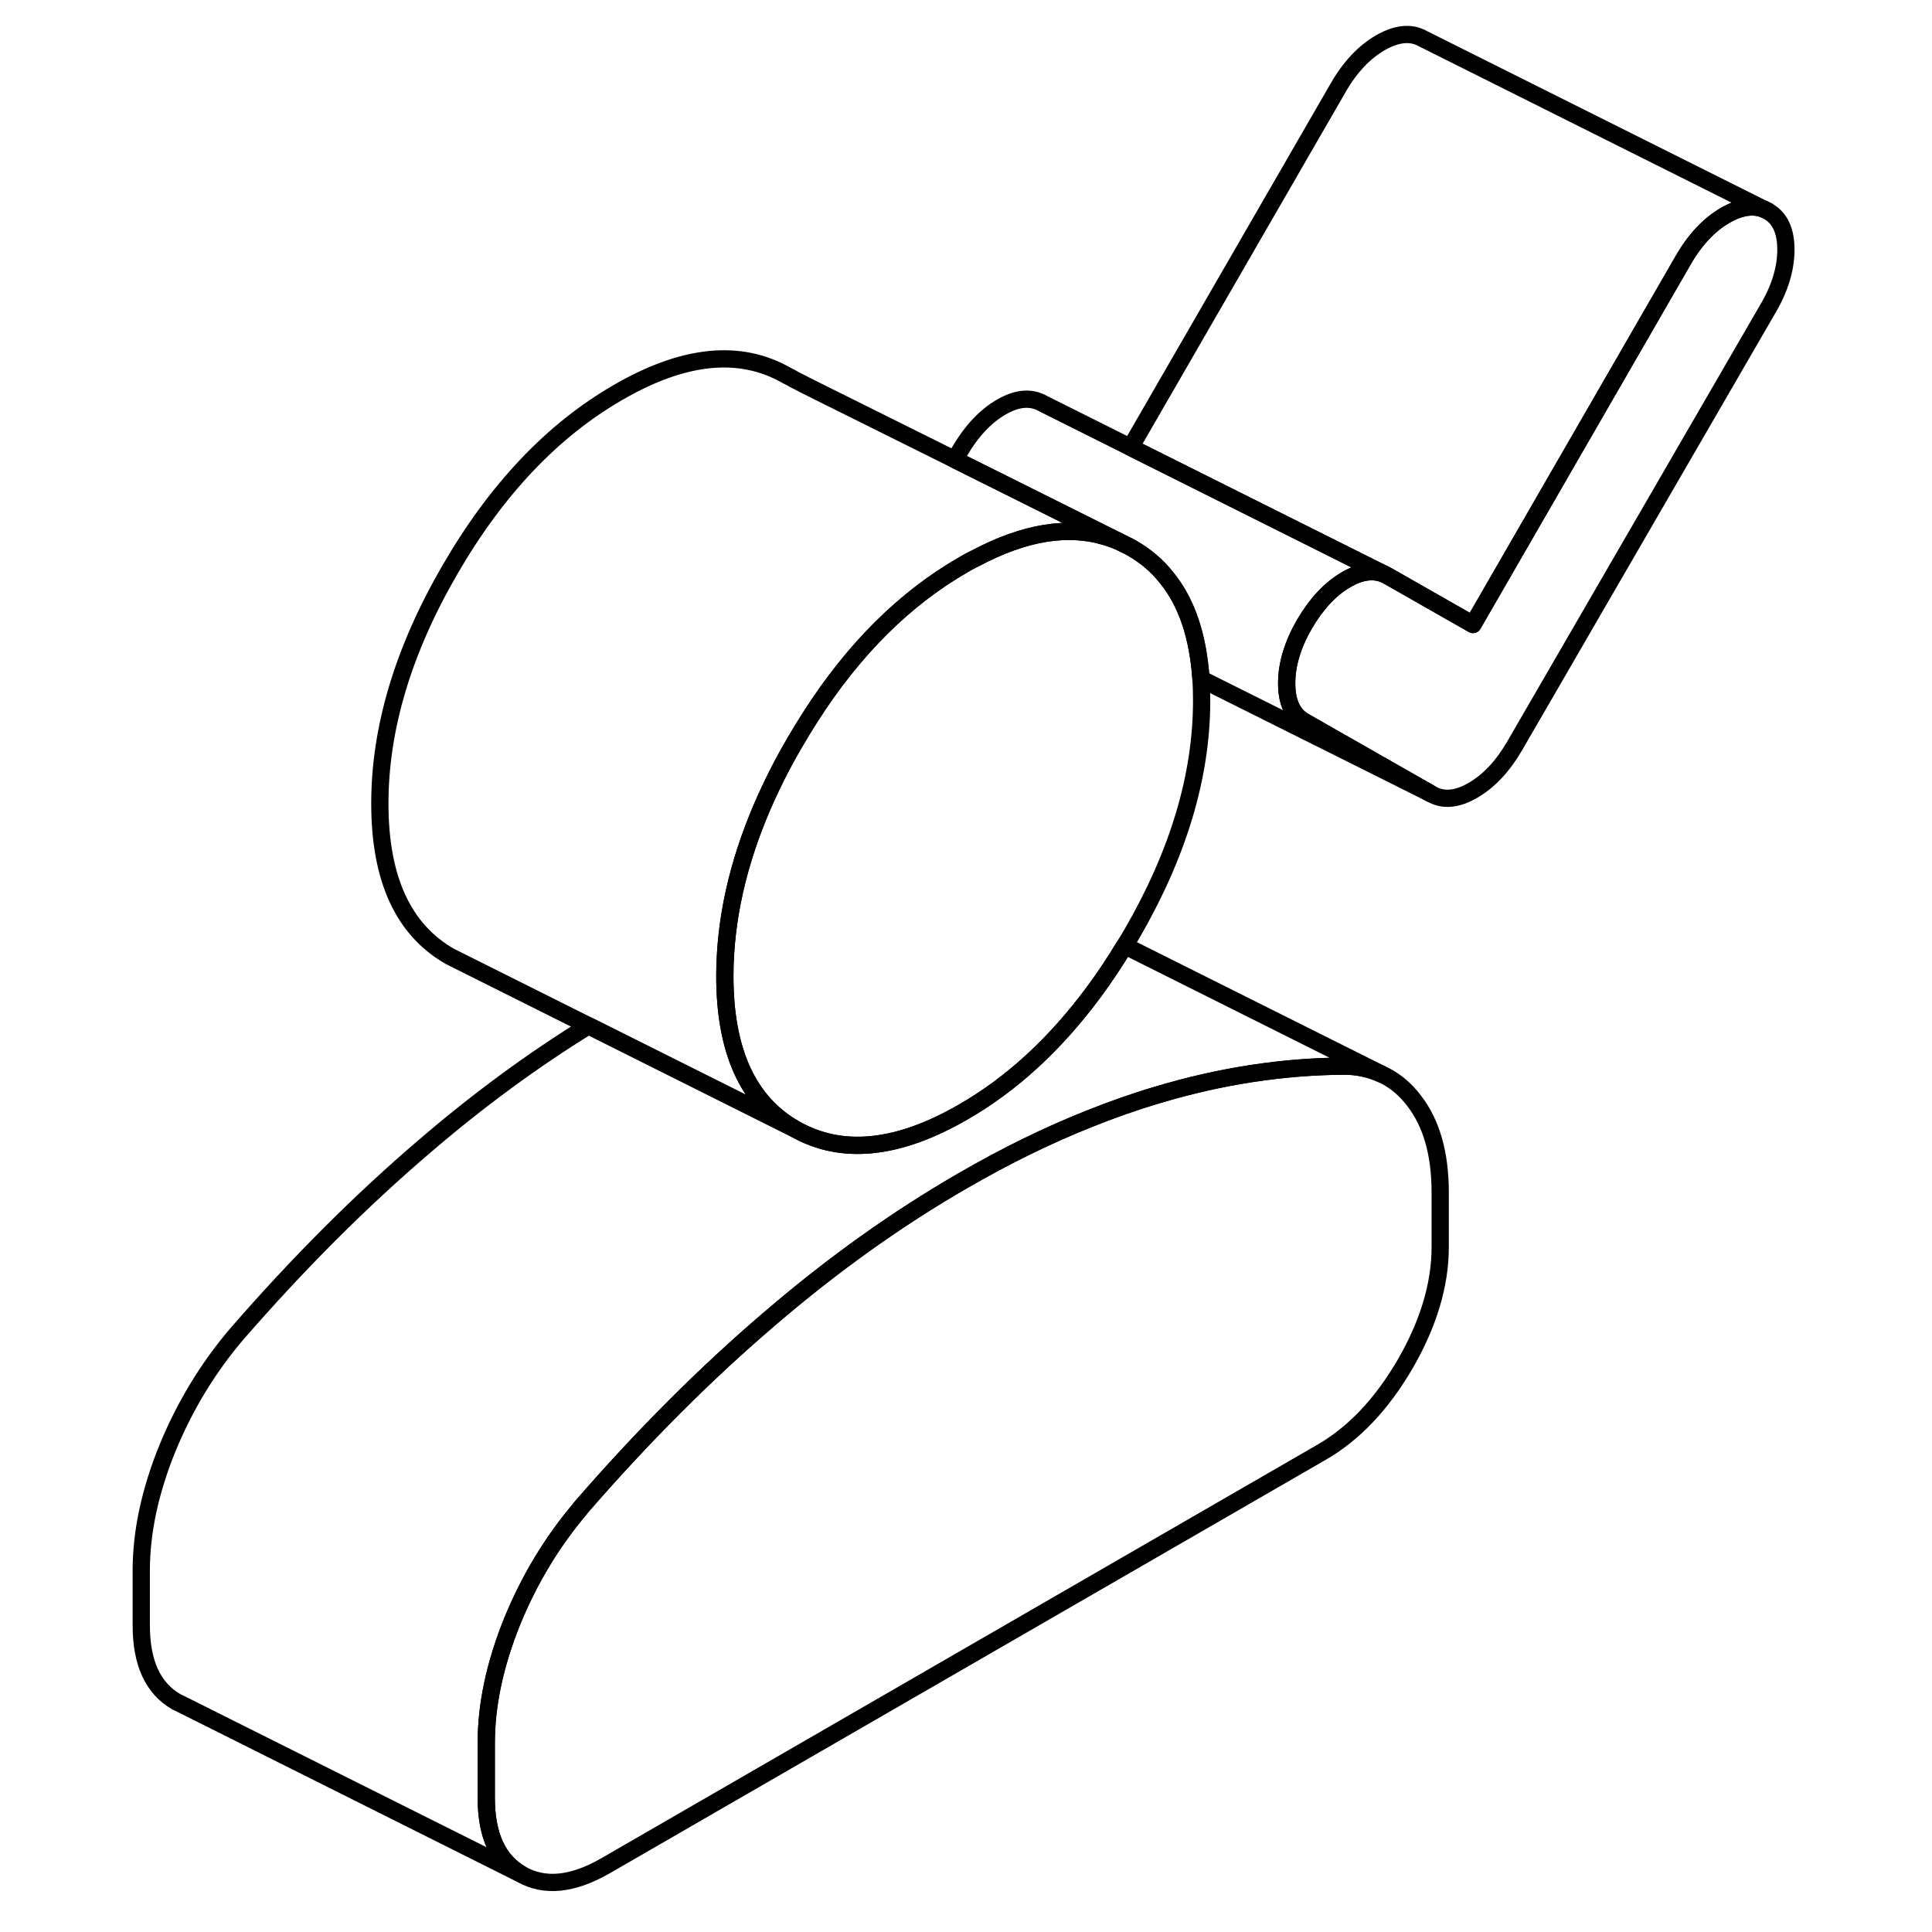 <svg width="24" height="24" viewBox="0 0 101 112" fill="none" xmlns="http://www.w3.org/2000/svg" stroke-width="1px" stroke-linecap="round" stroke-linejoin="round">
    <path d="M96.99 12.243L96.77 12.133C96.13 11.873 95.38 11.993 94.53 12.473C93.58 13.023 92.76 13.893 92.07 15.093L79.89 36.203L74.96 33.393L74.74 33.283C74.1 33.023 73.36 33.123 72.54 33.603C71.62 34.133 70.82 34.993 70.12 36.183C69.43 37.383 69.09 38.523 69.09 39.613C69.09 40.703 69.43 41.443 70.12 41.833L77.47 46.023C78.16 46.423 78.97 46.353 79.89 45.813C80.81 45.283 81.62 44.423 82.31 43.233L96.99 17.893C97.69 16.703 98.03 15.563 98.03 14.473C98.03 13.383 97.69 12.643 96.99 12.243Z" stroke="currentColor" stroke-linejoin="round"/>
    <path d="M74.6 62.273C73.96 61.973 73.249 61.813 72.46 61.803C68.889 61.823 65.26 62.373 61.57 63.483C60.28 63.863 58.979 64.323 57.679 64.843C55.259 65.803 52.81 67.003 50.34 68.433C46.54 70.623 42.79 73.293 39.11 76.453C35.42 79.603 31.79 83.233 28.22 87.343C28.18 87.383 28.15 87.433 28.12 87.473C26.49 89.403 25.189 91.563 24.2 93.973C23.2 96.443 22.689 98.803 22.689 101.043V104.223C22.689 106.403 23.369 107.873 24.72 108.653L5.15 98.863L4.719 98.653C3.369 97.873 2.689 96.403 2.689 94.223V91.043C2.689 88.803 3.199 86.443 4.199 83.973C5.209 81.513 6.549 79.303 8.219 77.343C11.79 73.233 15.42 69.603 19.11 66.453C22.23 63.773 25.41 61.443 28.62 59.463L40.58 65.443C43.28 66.983 46.54 66.663 50.34 64.463C53.16 62.843 55.67 60.523 57.89 57.533C58.52 56.683 59.12 55.783 59.7 54.823L74.6 62.273Z" stroke="currentColor" stroke-linejoin="round"/>
    <path d="M77.99 69.123V72.293C77.99 74.473 77.309 76.733 75.96 79.073C74.6 81.403 72.98 83.123 71.07 84.213L29.6 108.163C27.7 109.253 26.079 109.423 24.72 108.653C23.369 107.873 22.689 106.403 22.689 104.223V101.043C22.689 98.803 23.2 96.443 24.2 93.973C25.189 91.563 26.49 89.403 28.12 87.473C28.15 87.433 28.18 87.383 28.22 87.343C31.79 83.233 35.42 79.603 39.11 76.453C42.79 73.293 46.54 70.623 50.34 68.433C52.81 67.003 55.259 65.803 57.679 64.843C58.979 64.323 60.28 63.863 61.57 63.483C65.26 62.373 68.889 61.823 72.46 61.803C73.249 61.813 73.96 61.973 74.6 62.273L74.79 62.363C75.43 62.693 75.99 63.173 76.469 63.803C77.48 65.103 77.99 66.873 77.99 69.123Z" stroke="currentColor" stroke-linejoin="round"/>
    <path d="M64.16 40.623C64.16 44.983 62.81 49.493 60.1 54.163C59.97 54.383 59.84 54.603 59.7 54.823C59.12 55.783 58.52 56.683 57.89 57.533C55.67 60.523 53.16 62.843 50.34 64.463C46.54 66.663 43.28 66.983 40.58 65.443C37.87 63.893 36.52 60.943 36.52 56.583C36.52 56.153 36.53 55.733 36.56 55.303C36.75 52.143 37.639 48.893 39.23 45.573C39.63 44.733 40.08 43.883 40.58 43.033C40.87 42.533 41.169 42.043 41.48 41.563C43.989 37.633 46.95 34.693 50.34 32.743C50.58 32.603 50.81 32.473 51.05 32.363C53.89 30.853 56.42 30.443 58.62 31.123H58.63C58.87 31.193 59.1 31.283 59.33 31.373L59.69 31.553C59.83 31.613 59.96 31.683 60.1 31.763C60.91 32.223 61.59 32.803 62.14 33.503C63.3 34.933 63.95 36.883 64.12 39.343C64.15 39.763 64.16 40.183 64.16 40.623Z" stroke="currentColor" stroke-linejoin="round"/>
    <path d="M96.769 12.133C96.129 11.873 95.379 11.993 94.529 12.473C93.579 13.023 92.76 13.893 92.07 15.093L79.89 36.203L74.96 33.393L65.08 28.453L60.04 25.933L72.07 5.093C72.76 3.893 73.579 3.023 74.529 2.473C75.48 1.933 76.299 1.853 76.99 2.243L96.769 12.133Z" stroke="currentColor" stroke-linejoin="round"/>
    <path d="M96.99 12.243L96.769 12.133" stroke="currentColor" stroke-linejoin="round"/>
    <path d="M64.12 39.353C63.95 36.883 63.3 34.933 62.14 33.503C61.59 32.803 60.91 32.223 60.1 31.763C59.96 31.683 59.83 31.613 59.69 31.553L59.33 31.373L49.87 26.653C49.94 26.493 50.03 26.343 50.12 26.183C50.82 24.993 51.62 24.133 52.54 23.603C53.46 23.063 54.27 23.003 54.959 23.393L60.04 25.933L65.08 28.453L74.74 33.283C74.1 33.023 73.36 33.123 72.54 33.603C71.62 34.133 70.82 34.993 70.12 36.183C69.43 37.383 69.09 38.523 69.09 39.613C69.09 40.703 69.43 41.443 70.12 41.833L77.469 46.023L64.12 39.353Z" stroke="currentColor" stroke-linejoin="round"/>
    <path d="M59.33 31.373C59.1 31.283 58.87 31.193 58.63 31.123H58.62C56.42 30.443 53.89 30.853 51.05 32.363C50.81 32.473 50.58 32.603 50.34 32.743C46.95 34.694 43.989 37.633 41.48 41.553C41.169 42.043 40.87 42.533 40.58 43.033C40.08 43.883 39.63 44.733 39.23 45.573C37.639 48.893 36.75 52.143 36.56 55.303C36.53 55.733 36.52 56.153 36.52 56.583C36.52 60.943 37.87 63.893 40.58 65.443L20.58 55.443C17.87 53.893 16.52 50.943 16.52 46.583C16.52 42.223 17.87 37.703 20.58 33.033C23.28 28.363 26.54 24.933 30.34 22.744C34.14 20.544 37.39 20.213 40.1 21.763C40.1 21.763 40.139 21.783 40.219 21.823C40.3 21.863 40.4 21.913 40.529 21.994L41.02 22.244L41.209 22.343L41.65 22.563L42.01 22.744L49.87 26.653L59.33 31.373Z" stroke="currentColor" stroke-linejoin="round"/>
</svg>